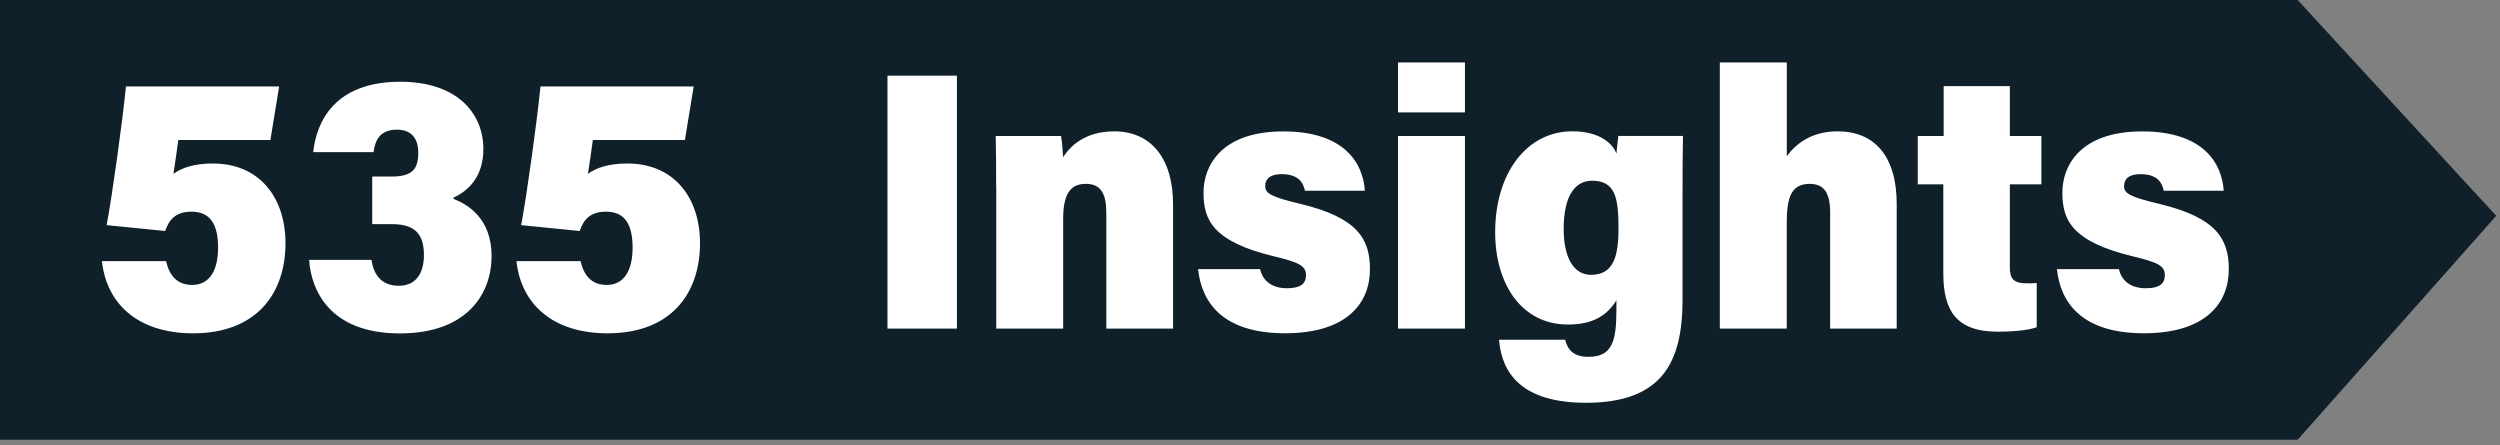 <svg width="337" height="60" viewBox="0 0 337 60" fill="none" xmlns="http://www.w3.org/2000/svg">
<rect x="0" y="0" width="337" height="60" fill="#808080" stroke="none"/>
<path d="M336.49 29.091L309.723 59.279H0V0H309.723L336.49 29.091Z" fill="#0F202B"/>
<path d="M36.448 18.876H24.036C23.916 19.873 23.502 22.631 23.381 23.435C24.51 22.598 26.219 22.04 28.689 22.04C35.026 22.04 38.484 26.685 38.484 32.78C38.484 39.54 34.598 44.93 26.032 44.93C18.568 44.93 14.355 40.935 13.74 35.199H22.387C22.814 37.087 23.829 38.41 25.905 38.41C28.316 38.41 29.397 36.343 29.397 33.392C29.397 30.441 28.483 28.533 25.819 28.533C23.669 28.533 22.787 29.616 22.267 31.139L14.375 30.348C15.129 26.393 16.518 16.33 16.979 11.651H37.63L36.448 18.883V18.876ZM42.223 20.511C42.657 16.363 45.147 11.02 53.967 11.02C61.592 11.02 65.157 15.24 65.157 20.085C65.157 23.894 63.061 25.762 61.131 26.639V26.805C63.047 27.549 66.266 29.444 66.266 34.508C66.266 39.573 63.007 44.943 53.907 44.943C44.253 44.943 41.916 38.888 41.669 35.027H50.068C50.342 36.881 51.31 38.523 53.767 38.523C56.037 38.523 57.145 36.868 57.145 34.389C57.145 31.697 56.07 30.215 52.879 30.215H50.175V23.801H52.732C55.556 23.801 56.384 22.824 56.384 20.584C56.384 18.716 55.503 17.48 53.52 17.48C51.196 17.48 50.575 18.896 50.349 20.511H42.216H42.223ZM92.325 18.876H79.913C79.793 19.873 79.379 22.631 79.258 23.435C80.387 22.598 82.096 22.04 84.566 22.04C90.903 22.04 94.361 26.685 94.361 32.78C94.361 39.54 90.475 44.93 81.909 44.93C74.445 44.93 70.232 40.935 69.617 35.199H78.264C78.691 37.087 79.706 38.41 81.782 38.41C84.192 38.41 85.274 36.343 85.274 33.392C85.274 30.441 84.359 28.533 81.695 28.533C79.546 28.533 78.664 29.616 78.143 31.139L70.252 30.348C71.006 26.393 72.395 16.33 72.856 11.651H93.506L92.325 18.883V18.876ZM128.993 10.196V44.298H119.632V10.196H128.993ZM134.281 25.07C134.281 22.824 134.267 20.398 134.221 18.337H143.027C143.167 18.995 143.261 20.424 143.307 21.195C144.242 19.713 146.245 17.706 150.204 17.706C155.058 17.706 158.13 21.215 158.13 27.569V44.292H149.13V28.693C149.13 26.194 148.455 24.785 146.379 24.785C144.496 24.785 143.314 25.848 143.314 29.49V44.292H134.294V25.064L134.281 25.07ZM173.499 38.855C175.282 38.855 176.05 38.27 176.05 37.074C176.05 35.798 174.982 35.339 171.79 34.568C163.431 32.561 162.236 29.61 162.236 25.948C162.236 22.285 164.699 17.713 172.992 17.713C181.284 17.713 183.748 22.053 183.982 25.708H175.903C175.716 24.791 175.188 23.475 172.752 23.475C171.136 23.475 170.548 24.193 170.548 25.077C170.548 26.094 171.343 26.532 175.275 27.476C183.007 29.331 184.669 32.215 184.669 36.289C184.669 40.915 181.511 44.923 173.219 44.923C164.926 44.923 161.989 40.869 161.501 36.283H169.861C170.241 37.938 171.53 38.855 173.499 38.855ZM188.455 8.421H197.475V15.147H188.455V8.421ZM188.455 18.337H197.475V44.292H188.455V18.337ZM226.806 40.417C226.806 48.911 223.995 54.295 213.78 54.295C203.564 54.295 202.336 48.692 202.069 45.794H210.982C211.316 47.136 212.09 48.1 214.133 48.1C217.245 48.1 217.892 46.1 217.892 41.859V40.49C216.657 42.464 214.801 43.747 211.376 43.747C205.013 43.747 201.548 38.17 201.548 31.318C201.548 23.223 205.888 17.699 211.963 17.699C215.823 17.699 217.525 19.541 217.892 20.73C217.939 20.085 218.093 18.776 218.153 18.324H226.866C226.819 20.298 226.806 22.757 226.806 25.768V40.404V40.417ZM210.782 30.859C210.782 34.774 212.157 37.047 214.461 37.047C217.478 37.047 218.173 34.621 218.173 30.786C218.173 26.725 217.779 24.359 214.601 24.359C212.478 24.359 210.782 26.147 210.782 30.866V30.859ZM240.86 8.421V21.049C242.055 19.461 244.085 17.706 247.71 17.706C252.711 17.706 255.676 21.076 255.676 27.509V44.292H246.702V28.666C246.702 26.067 245.941 24.785 243.938 24.785C241.221 24.785 240.853 27.044 240.853 30.221V44.292H231.833V8.421H240.853H240.86ZM258.513 18.337H262.005V11.611H270.925V18.337H275.178V24.844H270.925V35.984C270.925 37.592 271.399 38.197 273.295 38.197C273.636 38.197 274.076 38.197 274.55 38.151V44.112C273.148 44.604 270.798 44.711 269.296 44.711C263.567 44.711 261.958 41.713 261.958 36.808V24.844H258.513V18.337ZM289.272 38.855C291.055 38.855 291.823 38.27 291.823 37.074C291.823 35.798 290.755 35.339 287.563 34.568C279.204 32.561 278.009 29.61 278.009 25.948C278.009 22.285 280.473 17.713 288.765 17.713C297.057 17.713 299.521 22.053 299.755 25.708H291.676C291.489 24.791 290.962 23.475 288.525 23.475C286.909 23.475 286.321 24.193 286.321 25.077C286.321 26.094 287.116 26.532 291.048 27.476C298.78 29.331 300.442 32.215 300.442 36.289C300.442 40.915 297.284 44.923 288.992 44.923C280.7 44.923 277.762 40.869 277.274 36.283H285.634C286.014 37.938 287.303 38.855 289.272 38.855Z" fill="white"/>
</svg>
